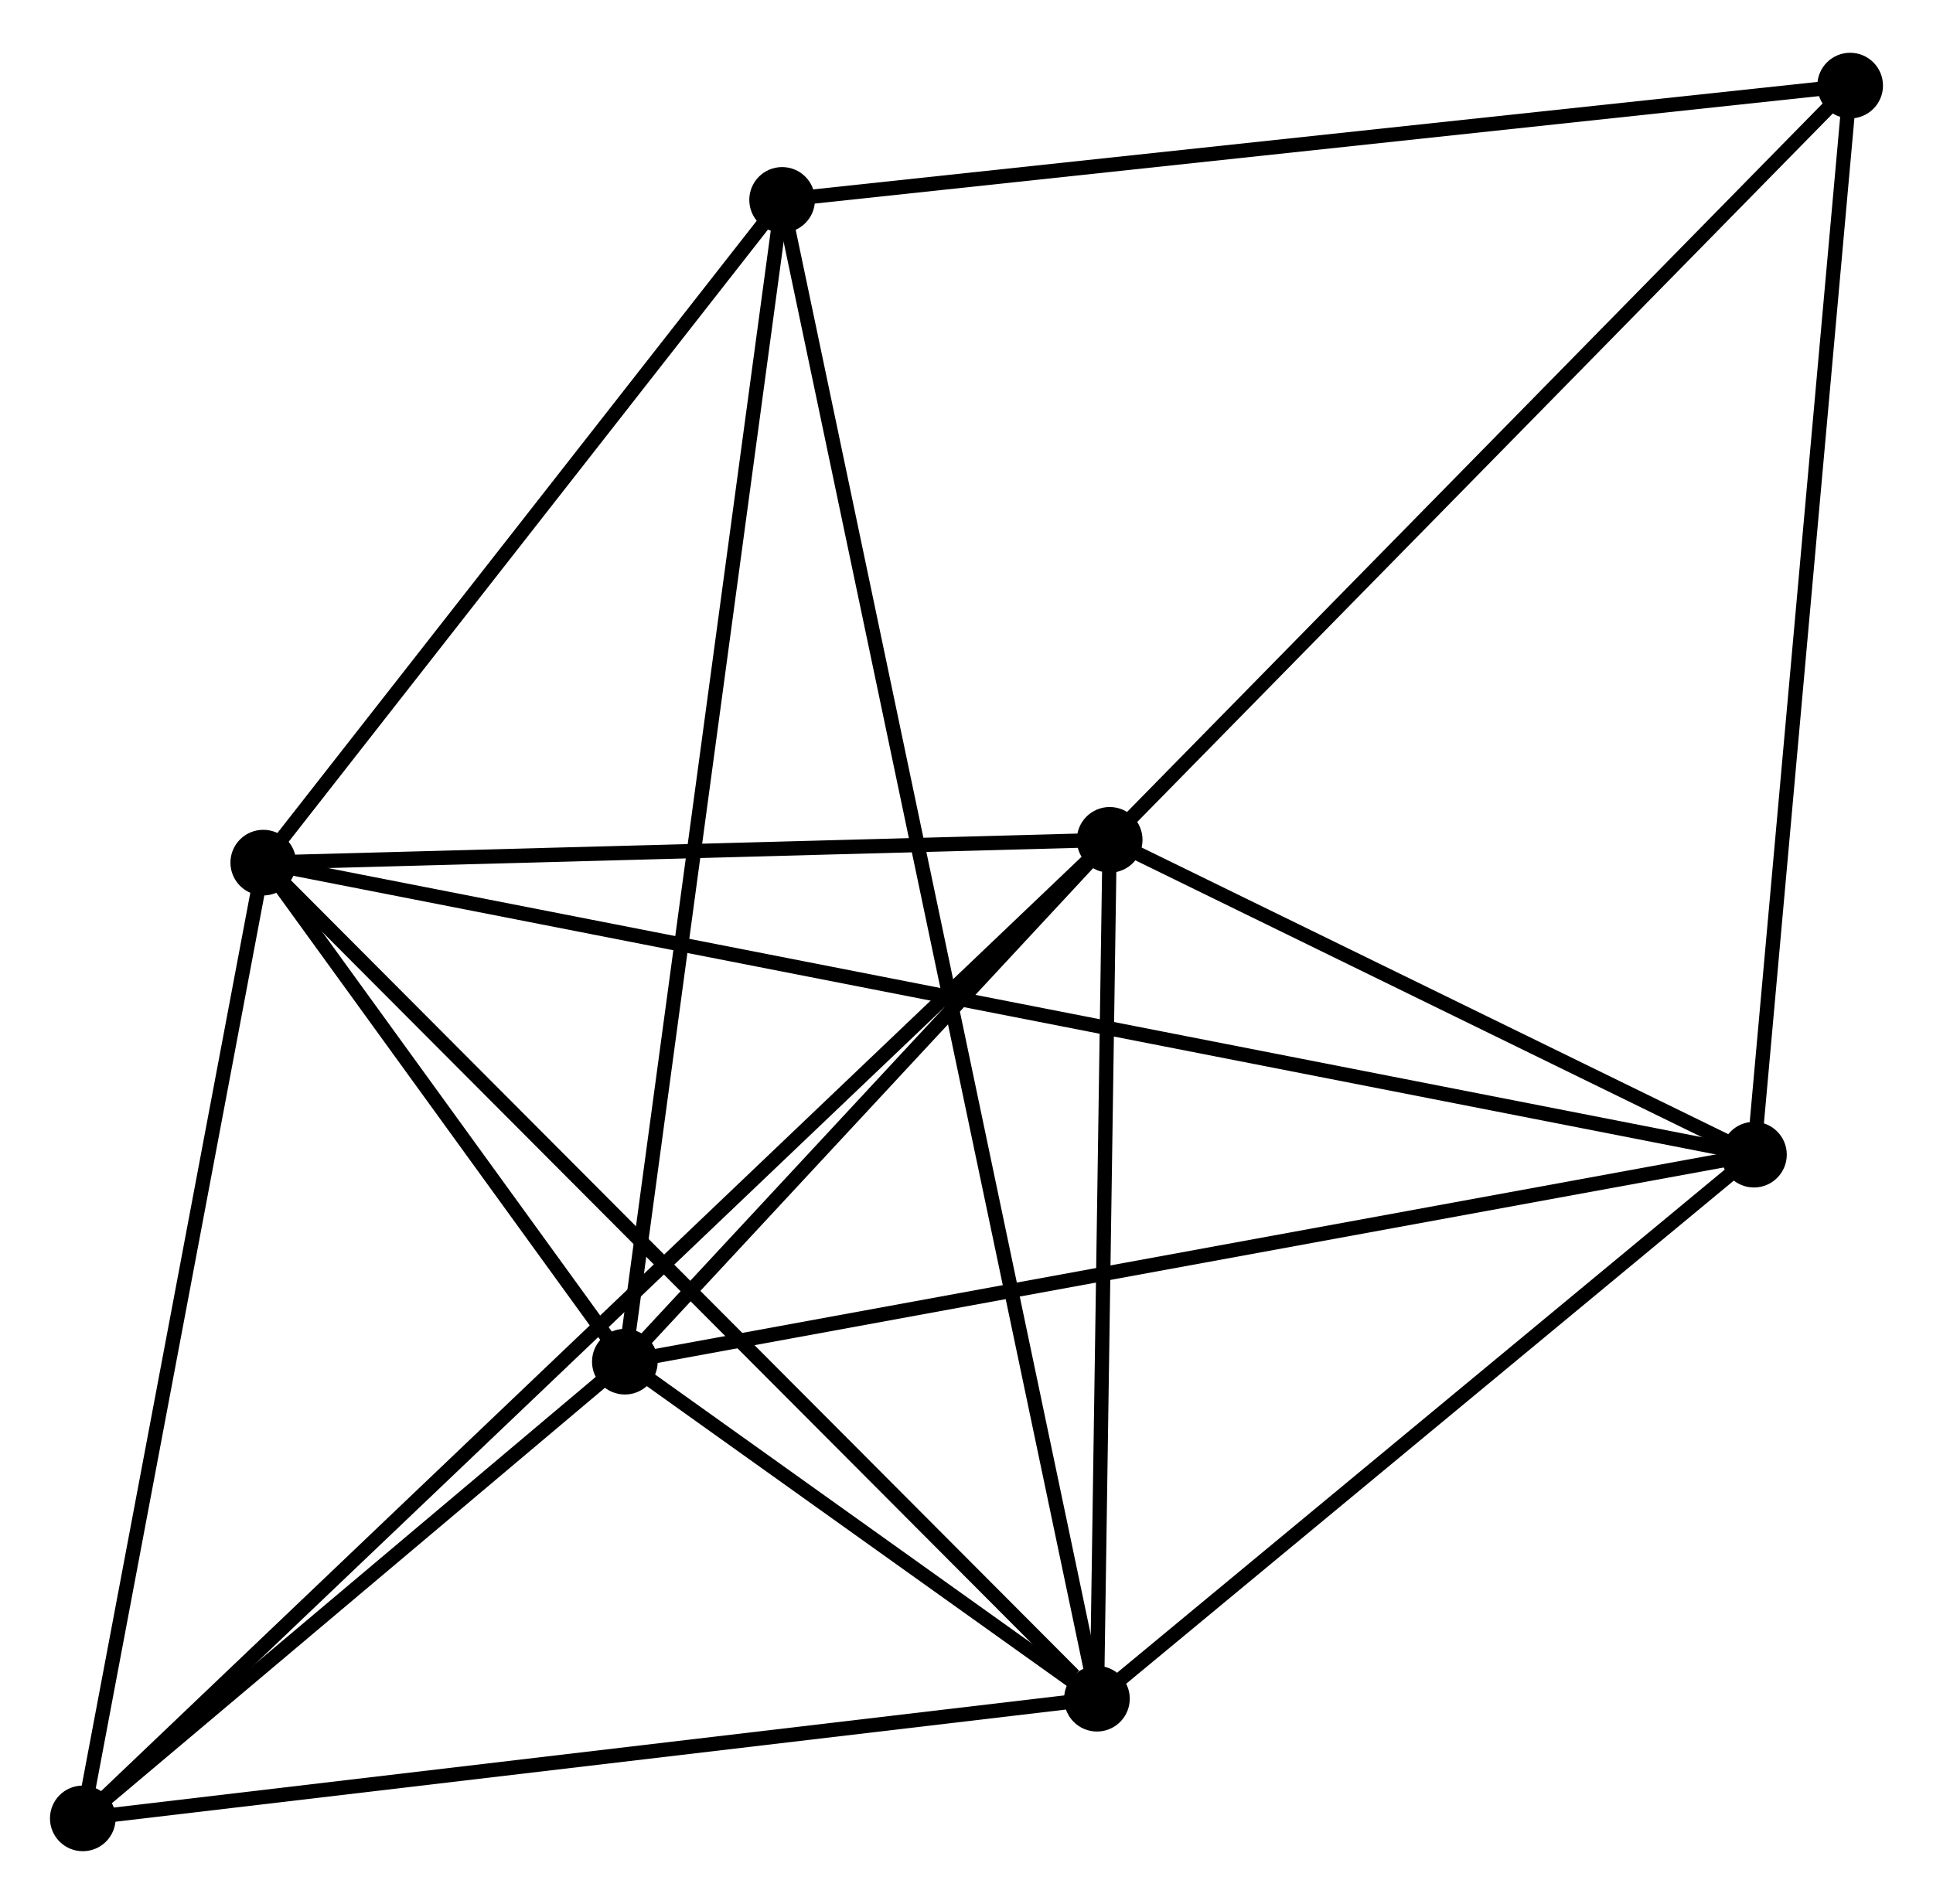 <?xml version="1.0" encoding="UTF-8" standalone="no"?>
<!DOCTYPE svg PUBLIC "-//W3C//DTD SVG 1.1//EN"
 "http://www.w3.org/Graphics/SVG/1.1/DTD/svg11.dtd">
<!-- Generated by graphviz version 2.36.0 (20140111.2315)
 -->
<!-- Title: %3 Pages: 1 -->
<svg width="135pt" height="133pt"
 viewBox="0.00 0.00 135.40 133.00" xmlns="http://www.w3.org/2000/svg" xmlns:xlink="http://www.w3.org/1999/xlink">
<g id="graph0" class="graph" transform="scale(1 1) rotate(0) translate(4 129.001)">
<title>%3</title>
<!-- 0 -->
<g id="node1" class="node"><title>0</title>
<ellipse fill="black" stroke="black" cx="14.441" cy="-68.761" rx="1.8" ry="1.8"/>
</g>
<!-- 1 -->
<g id="node2" class="node"><title>1</title>
<ellipse fill="black" stroke="black" cx="72.837" cy="-10.185" rx="1.8" ry="1.8"/>
</g>
<!-- 0&#45;&#45;1 -->
<g id="edge1" class="edge"><title>0&#45;&#45;1</title>
<path fill="none" stroke="black" d="M15.885,-67.314C23.893,-59.28 62.812,-20.241 71.229,-11.798"/>
</g>
<!-- 2 -->
<g id="node3" class="node"><title>2</title>
<ellipse fill="black" stroke="black" cx="39.769" cy="-33.797" rx="1.8" ry="1.8"/>
</g>
<!-- 0&#45;&#45;2 -->
<g id="edge2" class="edge"><title>0&#45;&#45;2</title>
<path fill="none" stroke="black" d="M15.529,-67.259C19.695,-61.508 34.602,-40.929 38.712,-35.255"/>
</g>
<!-- 3 -->
<g id="node4" class="node"><title>3</title>
<ellipse fill="black" stroke="black" cx="73.729" cy="-70.358" rx="1.8" ry="1.8"/>
</g>
<!-- 0&#45;&#45;3 -->
<g id="edge3" class="edge"><title>0&#45;&#45;3</title>
<path fill="none" stroke="black" d="M16.414,-68.814C25.415,-69.057 62.546,-70.056 71.688,-70.303"/>
</g>
<!-- 4 -->
<g id="node5" class="node"><title>4</title>
<ellipse fill="black" stroke="black" cx="118.858" cy="-48.301" rx="1.8" ry="1.8"/>
</g>
<!-- 0&#45;&#45;4 -->
<g id="edge4" class="edge"><title>0&#45;&#45;4</title>
<path fill="none" stroke="black" d="M16.253,-68.406C28.927,-65.923 104.159,-51.181 116.996,-48.666"/>
</g>
<!-- 5 -->
<g id="node6" class="node"><title>5</title>
<ellipse fill="black" stroke="black" cx="50.785" cy="-115.193" rx="1.8" ry="1.8"/>
</g>
<!-- 0&#45;&#45;5 -->
<g id="edge5" class="edge"><title>0&#45;&#45;5</title>
<path fill="none" stroke="black" d="M15.65,-70.306C21.168,-77.356 43.929,-106.435 49.534,-113.595"/>
</g>
<!-- 6 -->
<g id="node7" class="node"><title>6</title>
<ellipse fill="black" stroke="black" cx="1.8" cy="-1.8" rx="1.8" ry="1.8"/>
</g>
<!-- 0&#45;&#45;6 -->
<g id="edge6" class="edge"><title>0&#45;&#45;6</title>
<path fill="none" stroke="black" d="M14.076,-66.83C12.23,-57.051 3.935,-13.108 2.142,-3.613"/>
</g>
<!-- 1&#45;&#45;2 -->
<g id="edge7" class="edge"><title>1&#45;&#45;2</title>
<path fill="none" stroke="black" d="M71.059,-11.455C65.263,-15.593 46.972,-28.654 41.397,-32.634"/>
</g>
<!-- 1&#45;&#45;3 -->
<g id="edge8" class="edge"><title>1&#45;&#45;3</title>
<path fill="none" stroke="black" d="M72.866,-12.187C73.002,-21.323 73.561,-59.008 73.698,-68.286"/>
</g>
<!-- 1&#45;&#45;4 -->
<g id="edge9" class="edge"><title>1&#45;&#45;4</title>
<path fill="none" stroke="black" d="M74.368,-11.454C81.355,-17.241 110.177,-41.112 117.274,-46.989"/>
</g>
<!-- 1&#45;&#45;5 -->
<g id="edge10" class="edge"><title>1&#45;&#45;5</title>
<path fill="none" stroke="black" d="M72.454,-12.008C69.777,-24.754 53.889,-100.411 51.178,-113.32"/>
</g>
<!-- 1&#45;&#45;6 -->
<g id="edge11" class="edge"><title>1&#45;&#45;6</title>
<path fill="none" stroke="black" d="M70.787,-9.943C60.414,-8.719 13.796,-3.216 3.723,-2.027"/>
</g>
<!-- 2&#45;&#45;3 -->
<g id="edge12" class="edge"><title>2&#45;&#45;3</title>
<path fill="none" stroke="black" d="M41.228,-35.368C46.814,-41.382 66.802,-62.9 72.313,-68.833"/>
</g>
<!-- 2&#45;&#45;4 -->
<g id="edge13" class="edge"><title>2&#45;&#45;4</title>
<path fill="none" stroke="black" d="M41.724,-34.155C52.666,-36.162 106.208,-45.981 116.971,-47.955"/>
</g>
<!-- 2&#45;&#45;5 -->
<g id="edge14" class="edge"><title>2&#45;&#45;5</title>
<path fill="none" stroke="black" d="M40.041,-35.809C41.565,-47.07 49.023,-102.175 50.522,-113.251"/>
</g>
<!-- 2&#45;&#45;6 -->
<g id="edge15" class="edge"><title>2&#45;&#45;6</title>
<path fill="none" stroke="black" d="M38.137,-32.422C31.892,-27.159 9.545,-8.327 3.383,-3.134"/>
</g>
<!-- 3&#45;&#45;4 -->
<g id="edge16" class="edge"><title>3&#45;&#45;4</title>
<path fill="none" stroke="black" d="M75.668,-69.41C83.091,-65.782 109.653,-52.8 116.976,-49.221"/>
</g>
<!-- 3&#45;&#45;6 -->
<g id="edge17" class="edge"><title>3&#45;&#45;6</title>
<path fill="none" stroke="black" d="M72.227,-68.926C62.866,-60.004 12.631,-12.123 3.294,-3.224"/>
</g>
<!-- 7 -->
<g id="node8" class="node"><title>7</title>
<ellipse fill="black" stroke="black" cx="125.597" cy="-123.201" rx="1.8" ry="1.8"/>
</g>
<!-- 3&#45;&#45;7 -->
<g id="edge18" class="edge"><title>3&#45;&#45;7</title>
<path fill="none" stroke="black" d="M75.011,-71.664C82.125,-78.911 116.693,-114.129 124.17,-121.747"/>
</g>
<!-- 4&#45;&#45;7 -->
<g id="edge19" class="edge"><title>4&#45;&#45;7</title>
<path fill="none" stroke="black" d="M119.024,-50.153C119.949,-60.425 124.44,-110.343 125.412,-121.139"/>
</g>
<!-- 5&#45;&#45;7 -->
<g id="edge20" class="edge"><title>5&#45;&#45;7</title>
<path fill="none" stroke="black" d="M52.634,-115.391C62.895,-116.489 112.754,-121.826 123.538,-122.981"/>
</g>
</g>
</svg>
